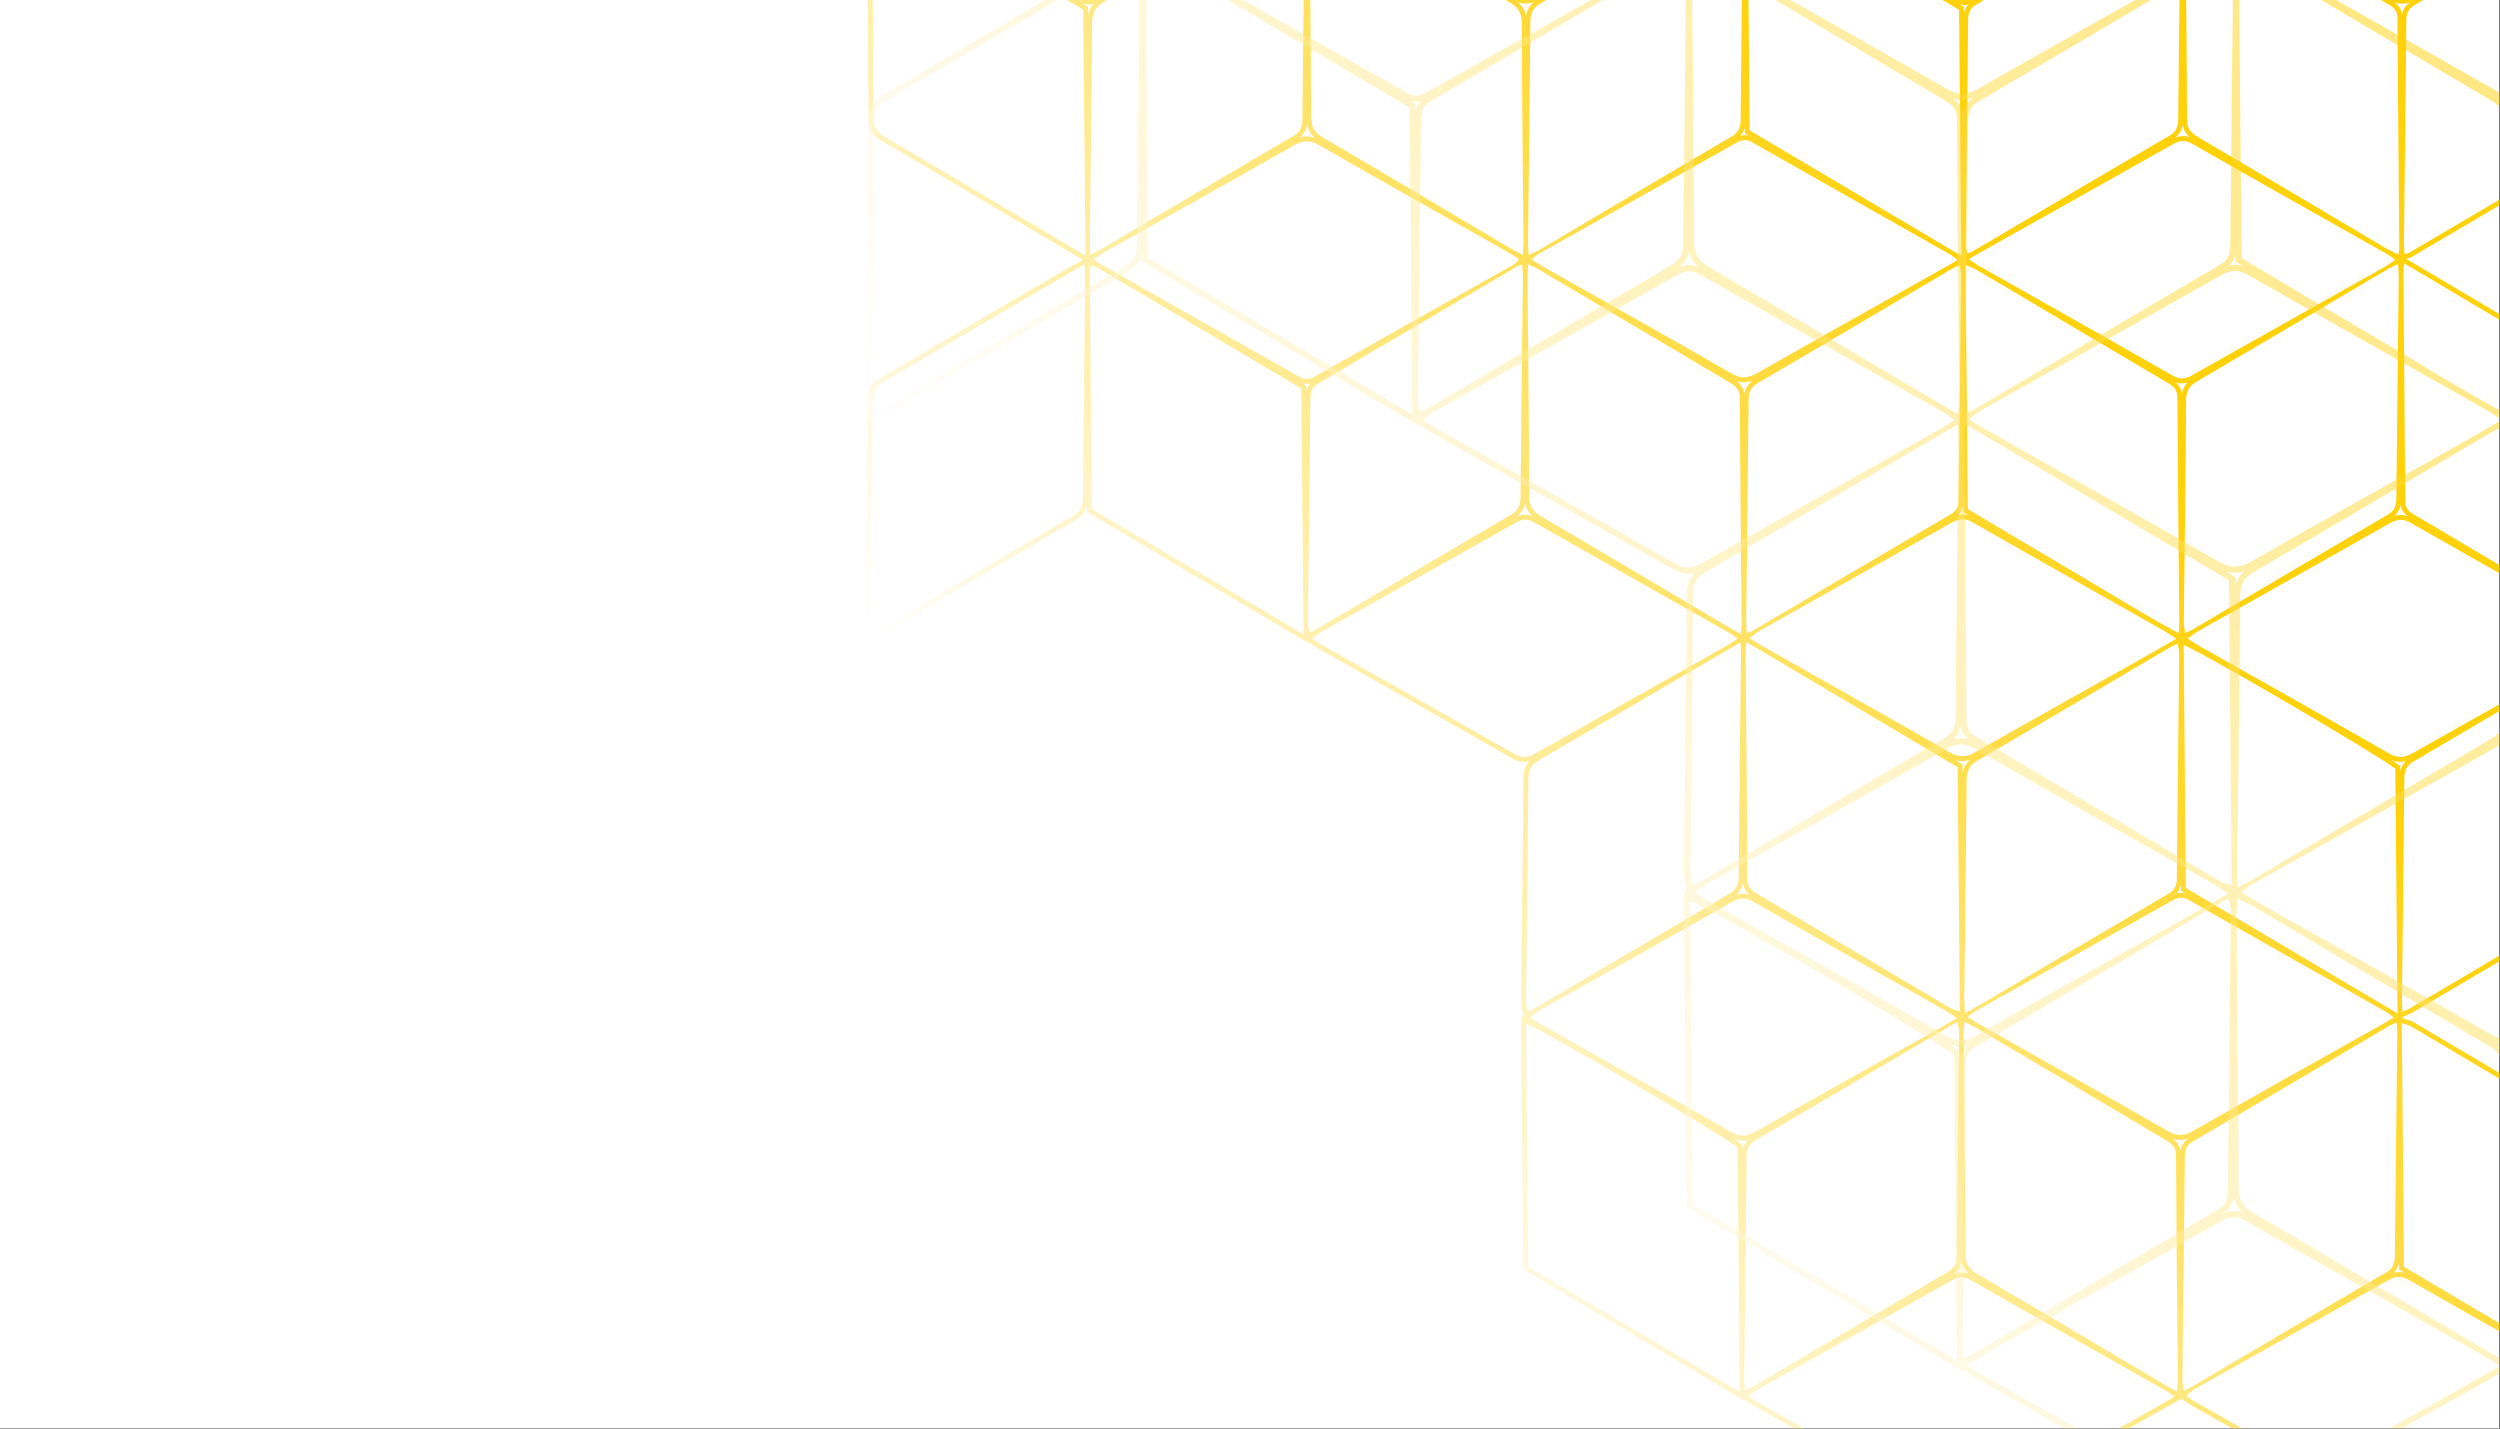 <?xml version="1.0" encoding="utf-8"?>
<!-- Generator: Adobe Illustrator 27.5.0, SVG Export Plug-In . SVG Version: 6.00 Build 0)  -->
<svg version="1.1" id="Layer_1" xmlns="http://www.w3.org/2000/svg" xmlns:xlink="http://www.w3.org/1999/xlink" x="0px" y="0px"
	 viewBox="0 0 2807 1604" style="enable-background:new 0 0 2807 1604;" xml:space="preserve">
<rect x="0" y="0" width="2807" height="1604" fill="#333333" stroke="none"/>
<g>
	<g>
		<defs>
			<rect id="SVGID_1_" width="2806.243" height="1603.568"/>
		</defs>
		<use xlink:href="#SVGID_1_"  style="overflow:visible;fill:#FFFFFF;"/>
		<clipPath id="SVGID_00000007405542083813054810000000962301496286109067_">
			<use xlink:href="#SVGID_1_"  style="overflow:visible;"/>
		</clipPath>
		
			<linearGradient id="SVGID_00000103945352873332308080000010462645082415498112_" gradientUnits="userSpaceOnUse" x1="2319.877" y1="438.691" x2="1339.919" y2="1188.508">
			<stop  offset="0" style="stop-color:#FFD109"/>
			<stop  offset="1" style="stop-color:#FFFFFF"/>
		</linearGradient>
		
			<path style="clip-path:url(#SVGID_00000007405542083813054810000000962301496286109067_);fill:url(#SVGID_00000103945352873332308080000010462645082415498112_);" d="
			M2940.48,1562.718c0.314-1.162,0.579-2.015,0.783-2.676c0.435-1.409,0.811-2.626,0.778-4.145l-0.545-66.315
			c-0.539-64.605-1.077-129.202-1.407-193.835c-0.062-10.96-6.445-15.63-12.423-19.147c-36.737-21.71-73.441-43.472-110.149-65.236
			c-35.644-21.134-71.293-42.269-106.984-63.365c-2.379-1.411-4.924-2.22-7.616-3.076c-1.304-0.415-2.733-0.867-4.313-1.445
			l-1.127-0.413l-0.008-0.918l2.375-1.122c1.643-0.776,3.01-1.388,4.19-1.914c2.257-1.01,3.91-1.765,5.447-2.675l64.742-38.143
			c51.282-30.228,102.552-60.451,153.934-90.457c11.205-6.56,12.806-15.396,12.87-23.968c0.431-51.745,1.03-103.517,1.629-155.302
			c0.361-31.18,0.722-62.367,1.046-93.555c0.051-3.077-0.371-6.011-0.818-9.118c-0.196-1.355-0.402-2.773-0.575-4.291l-0.11-0.964
			l4.062-2.347l-1.663-1.101l-0.064-6.802l-1.551-166.195l-1.006-108.034l-0.029-3.112l-2.676-1.588
			c-69.242-41.074-137.868-81.741-207.667-123.104l-29.223-17.317l-0.795-0.47c1.153-0.344,2.008-0.571,2.673-0.746
			c1.351-0.36,2.419-0.644,3.577-1.301l50.24-29.578c57.969-34.134,115.925-68.258,173.962-102.272
			c7.645-4.488,11.098-10.68,11.199-20.081c0.42-43.559,0.903-87.111,1.384-130.662c0.46-41.507,0.92-83.014,1.325-124.518
			c0.033-2.707-0.708-5.088-1.424-7.389c-0.279-0.897-0.573-1.831-0.816-2.827l-0.721-2.939l3.191-2.039l-7.104-4.684
			c-1.846-1.217-3.495-2.364-5.036-3.435c-2.682-1.864-5.214-3.624-7.912-5.148l-57.97-32.741
			c-51.138-28.865-104.018-58.715-155.834-88.362c-5.483-3.133-10.263-4.592-15.042-4.592c-4.729,0-9.457,1.427-14.879,4.491
			c-54.458,30.927-109.995,62.063-163.702,92.176l-49.187,27.587c-2.72,1.521-5.432,3.091-8.574,4.91l-6.456,3.725l-4.665,2.675
			l-2.353-1.474c-1.724-1.08-3.295-2.086-4.771-3.031c-3.127-2.002-5.842-3.737-8.638-5.318
			c-19.68-11.135-39.371-22.25-59.064-33.364c-49.936-28.185-101.573-57.329-152.148-86.336c-6.333-3.661-11.841-5.37-17.316-5.37
			c-5.381,0-10.754,1.631-16.908,5.135c-52.113,29.806-105.352,59.7-156.841,88.61c-18.237,10.24-36.474,20.48-54.702,30.738
			c-3.967,2.242-7.886,4.51-13.886,7.983l-3.449,1.997l-3.36-1.992l0.012,1.326c-2.059-1.357-3.792-2.538-5.33-3.586
			c-2.843-1.938-5.066-3.443-7.383-4.765c-20.09-11.365-40.174-22.705-60.259-34.046c-50.896-28.738-103.524-58.454-155.109-87.954
			c-5.237-3.02-9.905-4.431-14.67-4.431c-4.828,0-9.703,1.495-15.34,4.706c-48.457,27.492-97.027,54.773-145.595,82.054
			c-23.846,13.394-47.693,26.788-71.524,40.206c-2.419,1.354-4.368,3.038-6.626,4.989c-1.072,0.928-2.248,1.944-3.618,3.041
			l-2.19,1.751l-0.063-0.751l-0.817,0.386l-2.222-1.16l-0.018,0.44l-1.362-0.94c-1.345-0.929-2.5-1.76-3.546-2.511
			c-2.07-1.489-3.859-2.774-5.846-3.905c-22.435-12.698-44.872-25.37-67.311-38.042c-49.873-28.167-101.442-57.293-152.006-86.16
			c-4.359-2.491-8.493-3.702-12.638-3.702c-5.757,0-10.778,2.414-14.511,4.518c-49.984,28.237-100.064,56.337-150.141,84.434
			l-65.537,36.788c-2.857,1.585-5.705,3.243-9.687,5.562l-3.528,2.052l-2.932,1.704l-2.153-1.277l-0.11,2.594l-2.336,1.357
			l2.211,1.525l-0.161,3.749c-0.128,2.946-0.267,5.482-0.389,7.754c-0.229,4.219-0.409,7.568-0.392,10.925l0.585,63.058
			c0.563,58.932,1.145,119.871,1.346,179.813c0.024,12.644,4.623,20.452,15.873,26.939c43.897,25.617,88.397,52.038,131.43,77.589
			l36.878,21.885l31.262,18.54l25.026,14.846l-0.756,0.434l-15.272,8.759c-13.546,7.761-26.203,15.012-38.772,22.395
			c-24.342,14.263-48.68,28.553-73.017,42.845c-32.792,19.255-65.588,38.511-98.414,57.715c-7.609,4.438-15.051,9.846-15.121,22.648
			c-0.395,52.742-0.993,105.486-1.59,158.237c-0.367,32.39-0.735,64.784-1.053,97.184c-0.044,2.738,0.725,5.175,1.47,7.531
			c0.295,0.934,0.609,1.915,0.874,2.973l1.678,6.687l6.161-3.095c1.386-0.696,2.67-1.316,3.876-1.898
			c2.686-1.296,5.006-2.415,7.317-3.808l60-35.44c50.631-29.923,102.986-60.864,154.62-91.059c7.105-4.161,11.138-9.176,12.81-16.35
			l0.038,4.178l0.027,3.112l2.679,1.588c78.946,46.804,156.867,92.971,237.602,140.789l8.429,4.992l-0.011-1.071l1.049,0.693
			c1.447,0.957,2.689,1.812,3.808,2.582c2.139,1.472,3.879,2.658,5.693,3.683l59.91,33.84
			c51.86,29.278,105.484,59.552,158.052,89.564c4.82,2.746,9.322,4.08,13.77,4.08c1.972,0,3.954-0.259,5.998-0.794
			c-4.048,4.1-6.899,9.632-6.963,17.996c-0.399,55.602-1.04,111.202-1.681,166.804c-0.327,28.477-0.656,56.954-0.95,85.432
			c-0.037,2.801,0.569,5.453,1.155,8.017c0.277,1.221,0.574,2.507,0.812,3.891l0.674,3.939l-2.449,1.798l1.443,0.922l-1.827-0.355
			l0.063,6.765l0.71,77.118l1.813,195.277l0.029,3.114l2.678,1.586c52.036,30.826,103.648,61.436,156.154,92.574l81.412,48.279
			l8.429,4.997l-0.011-1.191l0.806,0.514c1.842,1.173,3.49,2.25,5.018,3.248c3.104,2.026,5.738,3.742,8.463,5.296
			c20.273,11.469,40.543,22.907,60.811,34.344c49.773,28.086,101.239,57.126,151.65,86.025c5.694,3.264,10.678,4.784,15.688,4.784
			c4.965,0,9.929-1.502,15.621-4.725c52.752-29.986,106.568-60.176,158.612-89.371l54.243-30.445
			c2.573-1.415,5.155-2.906,8.328-4.739l6.218-3.578l3.699-2.114l0.665,0.368l0.081-0.795l0.249-0.142l2.077,1.389
			c1.476,0.987,2.733,1.871,3.869,2.668c2.083,1.463,3.802,2.658,5.616,3.687c20.11,11.379,40.228,22.741,60.348,34.104
			c52.209,29.488,106.198,59.978,159.126,90.261c4.292,2.448,8.394,3.637,12.546,3.637l0,0c5.969,0,11.224-2.53,16.013-5.263
			c48.992-27.695,98.078-55.255,147.167-82.818l64.509-36.234c2.826-1.557,5.665-3.207,9.128-5.221l6.626-3.836l7.73-4.444
			l-4.172-2.779L2940.48,1562.718z M2935.503,983.825c-0.064,8.698-1.986,14.469-10.131,19.239
			c-73.01,42.638-145.794,85.709-218.707,128.618c-2.201,1.305-4.683,2.222-9.181,4.347c-0.26-6.366-0.659-10.454-0.593-14.522
			c0.917-82.43,1.974-164.881,2.685-247.342c0.085-8.653,2.093-14.328,10.217-19.097c72.547-42.391,144.845-85.278,217.22-127.981
			c2.708-1.576,5.599-2.741,9.808-4.856c0.56,4.877,1.424,8.783,1.358,12.722C2937.316,817.942,2936.194,900.911,2935.503,983.825z
			 M1720.431,579.342c-2.644-0.991-5.228-1.477-7.811-1.477c-2.982,0-5.988,0.644-9.237,1.999c4.865-3.962,7.695-8.734,8.835-14.915
			C1713.431,570.69,1716.068,575.315,1720.431,579.342z M1704.32,2.453c3.088,1.016,6.074,1.504,9.087,1.504
			c2.759,0,5.497-0.405,8.363-1.263c-4.658,3.959-7.36,8.687-8.428,14.744C1712.03,11.387,1709.141,6.595,1704.32,2.453z
			 M1716.939,556.692c-0.184-80.918-1.175-161.827-1.855-242.746c-0.043-5.081,0.333-10.174,0.581-17.069
			c5.213,2.417,8.966,3.852,12.355,5.859c71.446,42.282,142.826,84.641,214.304,126.891c6.679,3.959,11.048,7.789,11.115,16.852
			c0.378,84.588,1.326,169.164,2.048,253.784c0.043,2.979-0.507,6-1.047,11.502c-6.948-3.884-11.555-6.322-16.022-8.998
			c-69.191-40.956-138.21-82.139-207.616-122.706C1721.062,574.365,1716.982,568.323,1716.939,556.692z M2702.895,579.346
			c-2.507-0.784-4.947-1.163-7.413-1.163c-2.289,0-4.593,0.338-6.99,1.036c4.149-3.736,6.051-7.988,6.92-12.271
			C2696.435,572.807,2699.42,576.581,2702.895,579.346z M2688.736,2.859c2.742,0.842,5.387,1.248,8.032,1.248
			c3.003-0.001,5.987-0.518,9.099-1.598c-4.781,3.518-7.624,7.791-8.86,13.409C2695.917,9.555,2692.547,5.66,2688.736,2.859z
			 M2707.366,587.387c71.598,41,143.562,81.394,215.385,122.048c3.56,1.986,6.861,4.456,13.022,8.535
			c-7.055,4.077-11.513,6.656-15.989,9.224c-70.151,39.338-140.411,78.514-210.346,118.24c-5.103,2.888-9.573,4.459-14.133,4.459
			c-4.128,0.001-8.329-1.287-13.142-4.049c-70.659-40.525-141.737-80.359-212.634-120.461c-4.002-2.277-7.79-4.953-13.142-8.394
			c4.337-3.129,7.315-5.794,10.724-7.726c71.933-40.525,143.95-80.811,215.742-121.584c4.571-2.58,8.565-3.972,12.629-3.972
			C2699.217,583.707,2703.01,584.882,2707.366,587.387z M2690.6,558.602c-0.064,8.426-1.434,14.522-9.786,19.366
			c-73.096,42.66-145.923,85.806-218.837,128.779c-2.19,1.305-4.629,2.211-8.469,4.036c-0.626-4.888-1.586-8.751-1.532-12.624
			c0.874-83.034,2.094-166.089,2.59-249.122c0.086-10.477,3.884-15.979,12.601-21.072c71.726-41.884,143.184-84.264,214.748-126.384
			c2.644-1.576,5.556-2.654,10.659-5.006c0.345,6.321,0.777,10.41,0.745,14.478C2692.412,393.571,2691.366,476.097,2690.6,558.602z
			 M2449.83,441.351c-0.883-4.862-3.097-8.681-6.969-12.003c2.336,0.762,4.637,1.137,6.945,1.137c2.19,0,4.274-0.35,6.223-0.9
			C2452.84,432.94,2450.836,436.755,2449.83,441.351z M2451.501,1001.818l2.095,1.242c-1.526-0.364-3.052-0.544-4.592-0.544
			c-1.803,0-3.526,0.256-5.149,0.67c2.396-2.64,4.002-5.703,4.906-9.355l0.03,3.284l0.029,3.115L2451.501,1001.818z
			 M2677.296,299.811c-71.856,40.449-143.831,80.746-215.643,121.314c-4.177,2.359-7.913,3.834-11.847,3.835
			c-3.047,0-6.212-0.885-9.796-2.929c-72.999-41.678-146.226-82.882-219.355-124.215c-2.643-1.49-5.04-3.42-10.099-6.927
			c5.847-3.367,9.44-5.513,13.087-7.52c71.909-40.363,143.841-80.682,215.687-121.206c4.177-2.363,7.926-3.859,11.89-3.859
			c3.041,0,6.209,0.88,9.796,2.921c72.967,41.7,146.182,82.872,219.333,124.194c2.633,1.51,5.039,3.41,9.041,6.172
			C2684.633,294.87,2681.149,297.676,2677.296,299.811z M2219.23,302.876c71.932,42.542,143.798,85.277,215.817,127.711
			c6.656,3.917,9.667,8.049,9.71,16.045c0.507,85.147,1.413,170.34,2.169,255.509c0.01,2.039-0.378,4.122-0.82,8.826
			c-41.096-22.139-79.419-46.394-118.498-69.257c-39.413-23.11-78.621-46.577-118.186-70.108
			c-0.841-91.039-1.65-181.431-2.503-273.969C2212.141,299.834,2215.95,300.935,2219.23,302.876z M2443.473,717.193
			c-13.293,7.67-24.104,13.993-35.032,20.111c-63.236,35.593-126.666,70.841-189.675,106.78c-5.643,3.219-10.553,4.98-15.581,4.98
			c-4.528,0-9.153-1.428-14.5-4.505c-69.653-40.169-139.804-79.441-209.783-119.07c-4.457-2.524-8.762-5.307-14.501-8.825
			c3.85-3.01,6.312-5.632,9.3-7.293c72.363-40.761,144.887-81.307,217.11-122.307c4.563-2.579,8.557-3.958,12.615-3.958
			c3.753,0,7.561,1.179,11.931,3.677c71.608,41,143.562,81.416,215.375,122.027C2434.291,710.815,2437.561,713.286,2443.473,717.193
			z M2203.869,568.324l0.03,3.33l0.028,3.108l2.672,1.589l3.777,2.249c-2.348-0.687-4.638-1.018-6.95-1.018
			c-1.645,0-3.297,0.173-4.983,0.528C2201.446,575.096,2203.039,571.732,2203.869,568.324z M2202.421,6.254l-2.082-1.235
			c1.678,0.432,3.35,0.644,5.035,0.644h0c1.515-0.001,3.037-0.174,4.596-0.531c-2.6,2.823-4.035,5.924-4.813,9.063l-0.03-3.24
			l-0.028-3.114L2202.421,6.254z M2199.194,560.447c-0.074,7.413-1.671,12.677-8.653,16.809
			c-74.36,43.502-148.523,87.339-222.741,131.079c-1.327,0.819-2.915,1.122-6.484,2.449c-0.316-5.794-0.746-9.884-0.69-13.919
			c0.905-82.451,1.985-164.859,2.696-247.31c0.086-8.62,1.911-14.447,10.057-19.214c73.02-42.683,145.794-85.775,218.621-128.758
			c2.233-1.327,4.671-2.288,8.21-3.972c0.69,4.057,1.791,7.444,1.737,10.768C2201.082,392.416,2200.014,476.442,2199.194,560.447z
			 M1958.529,441.629c-1.193-6.556-4.704-10.642-8.722-13.683c2.821,0.874,5.547,1.295,8.291,1.295h0.001
			c3.114-0.001,6.187-0.531,9.454-1.667C1962.025,431.703,1959.577,436.57,1958.529,441.629z M2182.882,300.599
			c-70.045,39.445-140.216,78.632-210.034,118.433c-5.341,3.04-9.991,4.684-14.747,4.684c-4.361,0.001-8.812-1.381-13.974-4.338
			c-70.506-40.611-141.521-80.358-212.376-120.451c-3.601-2.008-6.979-4.424-11.77-7.521c2.882-2.47,4.791-4.715,7.196-6.074
			c74.144-41.733,148.386-83.304,222.528-125.133c3.276-1.866,6.27-2.918,9.328-2.918c2.604,0,5.256,0.761,8.173,2.433
			c74.865,42.562,149.828,84.921,224.759,127.377c1.283,0.755,2.298,1.975,5.741,4.995
			C2191.771,295.507,2187.327,298.086,2182.882,300.599z M1956.847,991.904c0.986,6.029,4.033,9.867,7.589,12.66
			c-2.536-0.796-4.996-1.179-7.48-1.179c-2.435,0-4.883,0.38-7.436,1.168C1953.304,1001.098,1955.678,997.004,1956.847,991.904z
			 M1956.956,1008.908c3.739,0,7.538,1.172,11.899,3.66c71.619,40.998,143.561,81.414,215.374,122.068
			c3.539,2.008,6.819,4.435,13.056,8.546c-7.068,4.067-11.5,6.668-15.978,9.193c-70.163,39.359-140.412,78.523-210.347,118.26
			c-5.11,2.906-9.571,4.483-14.127,4.483c-4.119,0-8.316-1.29-13.138-4.051c-70.668-40.524-141.738-80.391-212.642-120.483
			c-4.015-2.277-7.835-4.909-13.186-8.329c4.338-3.183,7.315-5.847,10.714-7.768c71.953-40.504,143.96-80.812,215.719-121.584
			C1948.876,1010.303,1952.88,1008.908,1956.956,1008.908z M2189.808,1131.94c-72.858-43.104-145.665-86.324-218.535-129.438
			c-5.891-3.443-9.17-7.175-9.235-14.695c-0.475-86.228-1.349-172.476-2.072-258.703c-0.011-1.521,0.39-3.065,1.081-8.125
			c79.915,47.332,157.943,93.585,236.94,140.4c0.831,90.963,1.672,181.799,2.535,274.435
			C2196.022,1134.227,2192.613,1133.58,2189.808,1131.94z M2203.51,861.328l-0.029-3.114l-2.679-1.589l-5.216-3.09
			c2.568,0.709,5.076,1.053,7.599,1.053h0c2.845,0,5.665-0.431,8.626-1.344c-4.765,4.199-7.119,8.889-8.25,13.724L2203.51,861.328z
			 M2210.23,1430.035c-2.603-0.938-5.149-1.396-7.701-1.396c-3.336,0-6.386,0.786-9.147,1.889c4.99-3.758,7.819-8.304,8.792-14.153
			C2203.457,1421.789,2206.053,1426.189,2210.23,1430.035z M2208.107,876.527c0.086-10.444,2.686-17.1,12.439-22.733
			c71.36-41.473,142.342-83.595,213.444-125.5c3.096-1.822,6.451-3.279,11.015-5.642c0.767,4.305,1.888,7.639,1.866,10.95
			c-0.885,84.059-1.963,168.16-2.729,252.274c-0.064,8.167-2.309,13.464-9.774,17.801c-73.033,42.834-145.848,85.97-218.753,128.985
			c-2.21,1.306-4.638,2.191-9.45,4.392c-0.303-6.959-0.702-11.544-0.679-16.131
			C2206.403,1039.455,2207.524,958.017,2208.107,876.527z M2218.605,1134.993c73.269-41.16,146.56-82.235,219.808-123.537
			c3.699-2.082,7.065-3.417,10.591-3.417c2.612,0,5.311,0.732,8.3,2.436c74.402,42.347,148.935,84.426,223.401,126.599
			c1.727,1.004,3.205,2.438,7.079,5.46c-6.431,3.733-10.887,6.355-15.44,8.911c-70.033,39.391-140.238,78.546-210.034,118.424
			c-5.221,2.996-9.756,4.509-14.306,4.509c-4.542,0-9.1-1.508-14.371-4.553c-70.108-40.33-140.67-79.84-211.036-119.675
			c-4.025-2.265-7.833-4.93-13.303-8.404C2213.177,1138.899,2215.713,1136.644,2218.605,1134.993z M2454.316,997.064
			c-0.831-90.77-1.661-181.529-2.502-272.525c12.18,2.61,211.964,119.285,237.621,138.49c0.798,90.014,1.618,180.644,2.47,274.759
			C2611.062,1089.916,2533.142,1043.749,2454.316,997.064z M2694.981,865.508l-0.022-2.527l-0.025-2.735l-2.19-1.639
			c-1.64-1.227-4.196-2.976-7.537-5.168c3.455,1.338,6.752,1.976,10.096,1.976l0,0c1.898,0,3.81-0.214,5.77-0.654
			C2697.691,858.088,2695.904,861.744,2694.981,865.508z M2696.371,1427.019c1.238,0.733,2.473,1.467,3.71,2.2
			c-2.282-0.653-4.523-0.975-6.752-0.975c-1.794,0-3.579,0.199-5.409,0.612c3.101-3.165,4.812-6.733,5.706-10.727l0.037,4.188
			l0.028,3.114L2696.371,1427.019z M2936.454,436.209c0.851,91.018,1.682,181.863,2.556,274.229
			c-4.024-1.241-7.035-1.553-9.441-2.999c-73.302-43.329-146.549-86.841-219.883-130.139c-5.946-3.549-9.096-7.39-9.129-14.834
			c-0.507-86.227-1.359-172.444-2.06-258.671c-0.011-1.522,0.377-3.065,1.068-8.006
			C2779.492,343.152,2857.573,389.417,2936.454,436.209z M2940.423-118.647c-0.831,85.051-1.888,170.112-2.708,255.174
			c-0.075,7.002-2.201,11.696-8.469,15.375c-74.779,43.826-149.42,87.835-224.135,131.812c-0.894,0.508-1.974,0.616-5.308,1.619
			c-0.291-5.33-0.723-9.376-0.669-13.4c0.896-82.97,1.953-165.928,2.664-248.929c0.076-8.264,2.504-13.389,9.884-17.705
			c72.967-42.757,145.731-85.795,218.578-128.801c2.234-1.326,4.661-2.309,8.082-3.992
			C2939.162-124.15,2940.456-121.409,2940.423-118.647z M2472.216-143.678c71.003-39.855,142.094-79.559,212.903-119.771
			c4.448-2.514,8.302-3.776,12.16-3.776c3.891,0,7.786,1.284,12.299,3.862c71.091,40.676,142.537,80.801,213.831,121.119
			c3.938,2.223,7.552,5.04,12.624,8.384c-5.352,3.42-9.074,6.086-13.044,8.319c-70.949,39.963-142.029,79.668-212.763,119.965
			c-4.889,2.785-9.18,4.159-13.457,4.159c-4.406,0-8.798-1.458-13.818-4.332c-70.615-40.47-141.608-80.347-212.429-120.396
			c-3.938-2.222-7.541-5.05-13.292-8.923C2463.455-138.639,2467.813-141.217,2472.216-143.678z M2454.046-127.279
			c3.528,1.036,6.561,1.327,8.934,2.719c73.302,43.34,146.453,86.788,219.743,130.085c5.977,3.518,9.085,7.423,9.128,14.803
			c0.53,86.183,1.36,172.313,2.061,258.497c0.021,1.554-0.465,3.108-1.11,7.1c-5.633-2.881-9.807-4.769-13.724-7.057
			c-70.552-41.809-140.95-83.735-211.652-125.273c-8.07-4.737-11.825-9.701-11.846-19.615
			c-0.335-83.012-1.274-166.046-2.029-249.036C2453.551-118.69,2453.852-122.337,2454.046-127.279z M2450.631,140.497
			c1.045,5.438,3.553,9.757,7.867,13.528c-2.449-0.836-4.859-1.245-7.277-1.245c-3.24,0-6.252,0.767-8.939,1.817
			C2447.469,150.426,2449.708,145.546,2450.631,140.497z M2447.691-128.25c0.323,5.848,0.756,9.948,0.744,14.016
			c-0.938,82.408-1.996,164.848-2.729,247.32c-0.054,8.578-1.769,14.49-9.958,19.313c-73.055,42.563-145.838,85.655-218.74,128.595
			c-2.202,1.306-4.662,2.245-8.221,3.949c-0.68-4.066-1.737-7.444-1.716-10.788c0.853-84.015,1.942-168.031,2.741-252.026
			c0.074-7.412,1.78-12.719,8.74-16.809c74.348-43.535,148.502-87.371,222.721-131.111
			C2442.6-126.577,2444.185-126.923,2447.691-128.25z M1979.786-142.783c70.572-39.715,141.296-79.171,211.566-119.361
			c5.197-2.959,9.702-4.411,14.174-4.411c4.644,0,9.253,1.566,14.567,4.638c70.206,40.265,140.8,79.862,211.242,119.716
			c4.045,2.288,7.909,4.91,13.195,8.222c-3.539,2.946-5.87,5.588-8.762,7.164C2362.435-85.556,2289.058-44.46,2215.756-3.17
			c-3.643,2.074-6.956,3.309-10.382,3.309c-2.703,0.001-5.478-0.768-8.542-2.5c-74.468-42.38-149.097-84.49-223.637-126.719
			c-1.759-1.003-3.292-2.459-7.446-5.631C1971.844-138.241,1975.793-140.527,1979.786-142.783z M2199.604,11.006
			c0.831,91.331,1.684,181.917,2.525,276.172c-80.779-47.872-158.677-94.039-237.588-140.756
			c-0.843-90.737-1.685-181.507-2.547-276.28C2043.26-81.673,2121.264-35.429,2199.604,11.006z M1959.018,146.473l0.028,3.115
			l2.681,1.587c0.651,0.386,1.299,0.768,1.95,1.154c-1.547-0.383-3.09-0.572-4.643-0.572c-1.646,0-3.285,0.209-4.963,0.642
			c2.646-3.026,4.114-6.299,4.912-9.658L1959.018,146.473z M1957.052-114.925c-0.906,83.034-1.951,166.067-2.697,249.133
			c-0.097,8.61-2.06,14.393-10.205,19.172c-72.203,42.186-144.059,84.858-216.055,127.334c-3.031,1.791-6.322,3.109-11.663,5.611
			c-0.367-6.193-0.797-9.828-0.766-13.453c0.917-83.035,2.071-166.068,2.665-249.134c0.076-9.592,3.281-15.17,11.579-20.015
			c71.736-41.861,143.225-84.177,214.801-126.353c3.033-1.79,6.335-3.139,11.059-5.458
			C1956.319-122.757,1957.096-118.841,1957.052-114.925z M1483.893-141.283c72.374-40.75,144.877-81.274,217.144-122.274
			c4.549-2.591,8.542-3.982,12.605-3.982c3.752,0,7.563,1.185,11.93,3.702c71.617,40.956,143.571,81.383,215.372,122.004
			c3.539,2.017,6.831,4.499,12.742,8.383c-13.303,7.639-24.091,14.005-35.022,20.154c-63.246,35.54-126.643,70.789-189.652,106.738
			c-5.654,3.227-10.575,4.992-15.605,4.992c-4.523,0-9.136-1.425-14.453-4.496c-69.212-39.952-138.901-78.945-208.437-118.303
			c-4.93-2.795-9.786-5.676-16.13-9.387C1478.476-137.021,1480.905-139.611,1483.893-141.283z M1470.817-128.908
			c6.136,3.205,10.723,5.308,15.062,7.898c69.687,41.225,139.179,82.764,209.104,123.645c9.818,5.729,13.66,11.889,13.68,23.434
			c0.216,80.962,1.21,161.946,1.911,242.897c0.043,5.081-0.413,10.185-0.67,17.187c-6.139-3.214-10.745-5.351-15.061-7.887
			c-69.664-41.247-139.202-82.774-209.127-123.633c-9.807-5.75-13.583-11.954-13.615-23.477
			c-0.238-80.951-1.209-161.903-1.91-242.93C1470.127-116.803,1470.535-121.863,1470.817-128.908z M1705.687,290.965
			c-2.732,2.6-4.424,5.178-6.808,6.506c-74.208,41.776-148.545,83.379-222.71,125.231c-3.24,1.796-6.177,2.754-9.133,2.754
			c-2.708,0-5.429-0.805-8.41-2.507c-74.954-42.595-149.98-85.008-224.956-127.518c-1.347-0.744-2.427-1.952-5.577-4.509
			c5.244-3.42,8.943-6.096,12.937-8.33c70.549-39.704,141.24-79.171,211.553-119.318c5.315-3.023,9.917-4.594,14.566-4.594
			c4.459,0,8.963,1.444,14.187,4.433c70.142,40.33,140.778,79.893,211.22,119.759
			C1696.633,285.171,1700.518,287.75,1705.687,290.965z M1467.416,139.765c1.299,6.048,4.151,10.837,8.905,14.971
			c-3.145-1.068-6.156-1.58-9.173-1.58c-2.449,0-4.911,0.344-7.462,1.055C1464.497,150.115,1466.608,145.32,1467.416,139.765z
			 M1465-114.234c-0.851,82.505-1.908,165.032-2.676,247.526c-0.055,8.512-1.64,14.457-9.914,19.301
			c-72.644,42.391-145.007,85.299-217.467,128.014c-2.634,1.543-5.493,2.718-10.821,5.319c-0.184-7.822-0.453-12.959-0.41-18.072
			c0.917-80.433,2.092-160.824,2.502-241.258c0.077-11.879,3.42-18.848,14.091-25.074c70.95-41.107,141.425-83.033,212.094-124.669
			c3.098-1.823,6.441-3.15,11.458-5.524C1464.341-122.984,1465.043-118.604,1465-114.234z M995.434-142.103
			c71.899-40.394,143.896-80.671,215.686-121.227c4.175-2.354,7.893-3.806,11.798-3.806c3.077,0,6.271,0.902,9.899,2.975
			c72.946,41.647,146.216,82.828,219.324,124.205c2.653,1.511,5.017,3.42,8.986,6.161c-4.359,3.042-7.445,5.545-10.831,7.477
			c-72.32,40.665-144.737,81.275-217.003,122.069c-4.158,2.333-7.863,3.76-11.743,3.76c-3.1,0-6.311-0.91-9.956-2.993
			c-72.967-41.657-146.193-82.829-219.312-124.174c-2.676-1.532-5.048-3.463-9.991-6.872
			C988.215-137.971,991.798-140.085,995.434-142.103z M1215.856,558.742c-0.063,9.31-2.428,15.277-10.994,20.294
			c-71.716,41.938-143.151,84.329-214.683,126.536c-3.098,1.866-6.464,3.312-10.822,5.502c-0.885-3.528-2.223-6.301-2.18-9.106
			c0.842-85.17,2.008-170.296,2.645-255.446c0.054-9.774,5.264-13.756,12.386-17.91c57.192-33.457,114.288-67.077,171.44-100.565
			c17.154-10.077,34.472-19.907,53.998-31.128c0.4,6.14,0.928,10.239,0.884,14.263
			C1217.625,393.7,1216.526,476.215,1215.856,558.742z M1162.18,253.559c-56.081-33.252-112.089-66.667-168.364-99.509
			c-9.226-5.32-13.089-11.21-13.109-22.172c-0.271-80.973-1.221-161.924-1.931-242.876c-0.023-5.081,0.419-10.141,0.777-18.417
			c80.173,47.57,158.114,93.78,236.67,140.303c0.821,91.147,1.641,181.842,2.492,276.203
			C1197.353,274.425,1179.777,263.981,1162.18,253.559z M1221.797,16.403l-0.05-5.564l-0.028-3.116l-2.681-1.587
			c-1.039-0.616-2.074-1.229-3.113-1.845c1.887,0.498,3.755,0.743,5.626,0.743h0.001c2.376,0,4.623-0.408,6.703-1.033
			C1225.053,7.523,1222.954,11.561,1221.797,16.403z M1226.021,571.582c-0.843-91.558-1.661-181.863-2.492-271.576
			c1.467-0.841,1.908-1.165,2.352-1.295c0.338-0.145,0.777-0.295,1.123-0.295c0.117,0,0.223,0.017,0.311,0.057
			c2.839,1.36,5.741,2.622,8.448,4.165c74.974,44.441,149.959,88.903,225.355,133.613c0.831,91.212,1.639,181.841,2.502,276.117
			C1382.884,664.551,1304.965,618.385,1226.021,571.582z M1466.642,436.202l-0.03-3.113l-2.678-1.588l-2.048-1.214
			c1.721,0.464,3.431,0.694,5.149,0.694h0.002c1.428,0,2.846-0.154,4.286-0.468c-2.496,2.78-3.888,5.814-4.654,8.88
			L1466.642,436.202z M1468.55,699.379c0.897-84.048,1.931-168.02,2.762-252.056c0.086-7.424,1.758-12.667,8.707-16.799
			c74.361-43.491,148.515-87.371,222.743-131.089c1.317-0.767,2.902-1.122,6.421-2.449c0.334,5.825,0.787,9.894,0.744,13.961
			c-0.916,82.43-2.028,164.892-2.644,247.321c-0.074,9.592-3.096,15.202-11.392,20.056
			c-72.127,42.143-144.004,84.685-215.98,127.033c-2.697,1.586-5.567,2.826-9.581,4.78
			C1469.63,706.079,1468.53,702.724,1468.55,699.379z M1711.505,849.961c-3.463,0-7.002-1.058-11.031-3.353
			c-72.491-41.387-145.307-82.321-217.984-123.417c-2.654-1.499-5.124-3.387-9.173-6.063c3.983-2.988,6.811-5.664,10.124-7.531
			c72.804-40.945,145.674-81.728,218.384-122.814c3.856-2.172,7.285-3.394,10.795-3.394c3.01,0,6.079,0.898,9.531,2.866
			c73.464,41.829,147.132,83.335,220.713,124.97c2.213,1.253,4.178,2.914,8.332,5.859c-5.148,3.344-8.481,5.793-12.053,7.779
			c-71.888,40.405-143.852,80.724-215.599,121.304C1719.233,848.61,1715.417,849.961,1711.505,849.961z M1716.065,872.729
			c0.077-10.11,4.704-14.867,12.58-19.474c64.023-37.331,127.885-74.953,191.833-112.489c10.335-6.075,20.769-11.986,33.855-19.528
			c0.217,7.865,0.497,13.012,0.432,18.126c-0.905,81.447-1.996,162.895-2.567,244.375c-0.086,9.409-2.751,15.234-11.188,20.198
			c-71.739,41.861-143.196,84.22-214.748,126.395c-3.098,1.856-6.41,3.301-10.942,5.567c-0.723-4.218-1.931-7.584-1.888-10.919
			C1714.305,1040.89,1715.461,956.809,1716.065,872.729z M1715.828,1422.245c-0.852-90.662-1.683-181.41-2.525-272.396
			c11.922,2.319,209.754,117.7,237.632,138.329c0.787,89.97,1.618,180.632,2.461,274.919
			C1872.143,1514.924,1794.47,1468.833,1715.828,1422.245z M1956.458,1288.13l-0.023-2.754l-2.214-1.638
			c-1.674-1.239-4.149-2.932-7.306-5.009c3.398,1.294,6.638,1.914,9.918,1.914c1.85,0,3.687-0.194,5.559-0.598
			c-3.34,3.326-5.043,7.025-5.91,10.773L1956.458,1288.13z M1959.135,1560.843c-0.311-6.042-0.787-10.584-0.722-15.137
			c0.885-81.966,1.932-163.877,2.707-245.778c0.086-8.394,1.35-14.512,9.722-19.399c73.462-42.866,146.656-86.303,219.991-129.535
			c1.779-1.047,3.733-1.781,6.937-3.269c0.756,3.82,2.017,7.099,1.963,10.337c-0.851,84.511-1.952,169.056-2.697,253.578
			c-0.066,7.866-3.117,12.407-9.733,16.303c-72.944,42.736-145.76,85.784-218.652,128.651
			C1966.072,1558.102,1963.246,1559.041,1959.135,1560.843z M2427.203,1576.51c-70.993,39.887-142.094,79.592-212.871,119.825
			c-4.69,2.656-8.785,4.007-12.9,4.007c-4.09,0-8.201-1.335-12.94-4.052c-70.615-40.48-141.62-80.292-212.472-120.375
			c-3.992-2.276-7.779-4.92-13.249-8.404c4.845-3.302,8.361-6.085,12.172-8.276c71.899-40.416,143.872-80.715,215.696-121.228
			c4.209-2.36,7.947-3.845,11.891-3.845c3.032,0,6.187,0.877,9.774,2.907c72.967,41.7,146.204,82.871,219.334,124.27
			c2.654,1.478,5.038,3.377,10.077,6.873C2435.316,1571.869,2431.303,1574.253,2427.203,1576.51z M2444.164,1562.364
			c-6.948-3.852-11.566-6.301-16.064-8.987c-69.148-40.913-138.189-82.139-207.596-122.705
			c-9.775-5.708-13.746-11.848-13.777-23.392c-0.195-80.952-1.198-161.817-1.878-242.779c-0.043-5.027,0.367-10.088,0.647-17.004
			c5.222,2.449,8.956,3.906,12.365,5.934c71.424,42.284,142.816,84.684,214.285,126.87c6.743,3.97,11.016,7.854,11.048,16.864
			c0.398,84.642,1.348,169.207,2.082,253.784C2445.296,1553.927,2444.714,1556.904,2444.164,1562.364z M2448.205,1291.783
			c-1.265-6.318-4.719-10.277-8.655-13.232c2.891,0.912,5.673,1.352,8.454,1.352c2.966,0,5.938-0.502,9.046-1.547
			C2451.497,1282.203,2449.153,1286.888,2448.205,1291.783z M2450.388,1549.266c0.885-83.486,1.922-166.984,2.741-250.471
			c0.054-7.39,1.521-12.72,8.567-16.853c74.315-43.555,148.48-87.423,222.699-131.163c1.327-0.788,2.891-1.143,6.581-2.557
			c0.325,5.698,0.788,9.753,0.723,13.799c-0.927,82.441-1.984,164.902-2.728,247.321c-0.087,8.513-1.587,14.49-9.842,19.334
			c-73.052,42.618-145.803,85.752-218.653,128.705c-2.233,1.306-4.671,2.308-8.62,4.272
			C2451.262,1556.884,2450.356,1553.064,2450.388,1549.266z M2917.712,1576.94c-70.584,39.682-141.221,79.225-211.706,119.07
			c-4.644,2.65-8.785,4.537-13.275,4.537c-3.023,0-6.204-0.855-9.803-2.908c-72.999-41.765-146.312-82.968-219.495-124.378
			c-2.687-1.522-5.135-3.464-9.137-6.139c3.97-3.021,6.883-5.826,10.271-7.714c71.909-40.492,143.959-80.779,215.761-121.507
			c4.665-2.633,8.769-4.133,13.002-4.133c3.612,0,7.317,1.093,11.544,3.506c72.083,41.226,144.5,81.891,216.744,122.802
			c3.119,1.748,5.989,3.96,11.804,7.833C2926.57,1571.848,2922.179,1574.48,2917.712,1576.94z M2935.148,1561.274
			c-40.373-21.859-78.773-46.027-117.851-68.964c-39.38-23.11-78.599-46.62-118.109-70.044
			c-0.831-91.168-1.663-181.453-2.482-273.603c4.748,1.737,8.177,2.405,11.016,4.089c72.45,42.823,144.717,85.807,217.143,128.607
			c5.795,3.409,9.656,6.733,9.7,14.414c0.442,86.777,1.261,173.49,1.952,260.246
			C2936.54,1557.024,2936.032,1558.005,2935.148,1561.274z"/>
		
			<linearGradient id="SVGID_00000128483288230806506960000016635054121883063727_" gradientUnits="userSpaceOnUse" x1="2654.765" y1="123.884" x2="1431.394" y2="1059.949">
			<stop  offset="0" style="stop-color:#FFD109"/>
			<stop  offset="1" style="stop-color:#FFFFFF"/>
		</linearGradient>
		
			<path style="opacity:0.5;clip-path:url(#SVGID_00000007405542083813054810000000962301496286109067_);fill:url(#SVGID_00000128483288230806506960000016635054121883063727_);" d="
			M3429.521,1527.11c0.392-1.45,0.722-2.516,0.977-3.342c0.544-1.758,1.013-3.277,0.971-5.174l-0.68-82.787
			c-0.673-80.653-1.344-161.295-1.756-241.982c-0.077-13.682-8.047-19.513-15.508-23.903
			c-45.862-27.103-91.683-54.27-137.509-81.441c-44.498-26.383-89.001-52.768-133.558-79.105c-2.97-1.762-6.146-2.772-9.508-3.84
			c-1.627-0.518-3.411-1.082-5.384-1.805l-1.408-0.515l-0.01-1.145l2.965-1.401c2.052-0.969,3.759-1.732,5.232-2.39
			c2.817-1.26,4.881-2.203,6.8-3.34l80.824-47.617c64.02-37.737,128.025-75.466,192.17-112.926
			c13.989-8.19,15.988-19.22,16.067-29.922c0.538-64.598,1.285-129.23,2.034-193.877c0.451-38.926,0.901-77.858,1.306-116.793
			c0.063-3.841-0.465-7.503-1.022-11.383c-0.244-1.691-0.501-3.462-0.718-5.356l-0.137-1.204l5.072-2.93l-2.076-1.374l-0.08-8.492
			l-1.937-207.476l-1.255-134.87l-0.036-3.884l-3.341-1.983c-86.442-51.276-172.114-102.045-259.251-153.682l-36.481-21.619
			l-0.992-0.587c1.439-0.43,2.507-0.713,3.336-0.932c1.687-0.449,3.021-0.803,4.467-1.624l62.719-36.924
			c72.369-42.613,144.719-85.213,217.173-127.676c9.543-5.602,13.854-13.334,13.98-25.069c0.524-54.378,1.127-108.749,1.728-163.118
			c0.573-51.817,1.148-103.634,1.654-155.447c0.041-3.379-0.884-6.351-1.779-9.225c-0.348-1.12-0.714-2.286-1.019-3.529l-0.9-3.669
			l3.984-2.546l-8.868-5.847c-2.305-1.52-4.363-2.952-6.287-4.289c-3.348-2.327-6.51-4.524-9.876-6.426l-72.369-40.874
			c-63.84-36.035-129.855-73.298-194.542-110.31c-6.846-3.911-12.812-5.732-18.78-5.732c-5.904,0-11.805,1.781-18.573,5.606
			c-67.986,38.609-137.317,77.48-204.365,115.071l-61.404,34.439c-3.396,1.898-6.782,3.859-10.705,6.13l-8.059,4.65l-5.823,3.34
			l-2.937-1.841c-2.153-1.349-4.114-2.604-5.955-3.784c-3.905-2.499-7.293-4.664-10.784-6.639
			c-24.568-13.9-49.152-27.776-73.735-41.652c-62.339-35.185-126.803-71.569-189.941-107.781
			c-7.906-4.571-14.782-6.704-21.617-6.704c-6.717,0-13.425,2.036-21.107,6.41c-65.057,37.209-131.521,74.529-195.799,110.619
			c-22.767,12.783-45.535,25.567-68.289,38.373c-4.953,2.799-9.846,5.63-17.336,9.966l-4.305,2.493l-4.194-2.486l0.015,1.655
			c-2.571-1.695-4.734-3.169-6.654-4.477c-3.549-2.42-6.324-4.298-9.216-5.949c-25.08-14.188-50.152-28.345-75.227-42.502
			c-63.538-35.876-129.239-72.973-193.637-109.8c-6.538-3.77-12.365-5.532-18.315-5.532c-6.028,0-12.112,1.867-19.15,5.875
			c-60.493,34.321-121.128,68.379-181.761,102.436c-29.769,16.721-59.539,33.442-89.289,50.194c-3.02,1.69-5.453,3.793-8.272,6.228
			c-1.339,1.157-2.806,2.427-4.517,3.796l-2.734,2.185l-0.08-0.937l-1.02,0.482l-2.774-1.449l-0.022,0.55l-1.701-1.173
			c-1.679-1.16-3.122-2.197-4.426-3.135c-2.585-1.859-4.817-3.463-7.298-4.875c-28.008-15.852-56.019-31.672-84.031-47.492
			c-62.261-35.163-126.64-71.523-189.763-107.561c-5.442-3.11-10.602-4.621-15.778-4.621c-7.187,0-13.455,3.013-18.114,5.64
			c-62.401,35.251-124.92,70.33-187.435,105.407l-81.816,45.927c-3.566,1.978-7.122,4.048-12.092,6.944l-4.405,2.562l-3.66,2.127
			l-2.687-1.594l-0.138,3.238l-2.917,1.694l2.76,1.903l-0.201,4.681c-0.16,3.678-0.333,6.843-0.486,9.679
			c-0.286,5.268-0.511,9.448-0.49,13.64l0.731,78.72c0.704,73.571,1.429,149.647,1.68,224.477
			c0.03,15.786,5.772,25.532,19.815,33.632c54.801,31.98,110.354,64.963,164.076,96.861l46.038,27.322l39.027,23.145l31.242,18.534
			l-0.943,0.542l-19.065,10.934c-16.91,9.688-32.711,18.741-48.403,27.958c-30.389,17.806-60.771,35.646-91.154,53.488
			c-40.938,24.037-81.879,48.078-122.859,72.05c-9.499,5.541-18.789,12.292-18.877,28.274
			c-0.493,65.842-1.239,131.688-1.985,197.542c-0.458,40.436-0.918,80.876-1.315,121.323c-0.054,3.419,0.906,6.461,1.836,9.401
			c0.369,1.166,0.761,2.391,1.091,3.712l2.094,8.349l7.691-3.864c1.731-0.869,3.334-1.643,4.839-2.369
			c3.354-1.618,6.25-3.016,9.134-4.754l74.903-44.243c63.207-37.355,128.567-75.982,193.027-113.677
			c8.87-5.194,13.904-11.456,15.991-20.411l0.047,5.215l0.033,3.886l3.344,1.982c98.555,58.43,195.831,116.064,296.622,175.76
			l10.523,6.232l-0.014-1.338l1.31,0.866c1.807,1.195,3.357,2.262,4.755,3.223c2.67,1.837,4.842,3.318,7.106,4.597l74.791,42.246
			c64.741,36.55,131.685,74.345,197.311,111.812c6.018,3.428,11.637,5.093,17.19,5.093c2.462,0,4.936-0.324,7.488-0.991
			c-5.054,5.119-8.613,12.024-8.693,22.467c-0.498,69.412-1.298,138.823-2.097,208.237c-0.409,35.55-0.82,71.101-1.187,106.653
			c-0.047,3.497,0.71,6.807,1.442,10.008c0.346,1.525,0.717,3.13,1.013,4.858l0.842,4.918l-3.058,2.245l1.802,1.151l-2.281-0.444
			l0.079,8.445l0.887,96.274l2.263,243.782l0.037,3.888l3.344,1.98c64.962,38.483,129.393,76.696,194.941,115.568l101.635,60.271
			l10.523,6.238l-0.013-1.487l1.007,0.641c2.3,1.464,4.357,2.808,6.265,4.055c3.874,2.529,7.164,4.672,10.565,6.611
			c25.308,14.318,50.613,28.596,75.915,42.874c62.136,35.062,126.386,71.316,189.319,107.393c7.107,4.075,13.33,5.972,19.585,5.972
			c6.198,0,12.395-1.875,19.5-5.898c65.855-37.435,133.038-75.123,198.011-111.57l67.716-38.007
			c3.213-1.767,6.436-3.628,10.398-5.916l7.762-4.467l4.617-2.639l0.83,0.459l0.1-0.992l0.311-0.178l2.593,1.733
			c1.843,1.232,3.412,2.336,4.831,3.331c2.599,1.826,4.746,3.318,7.012,4.603c25.105,14.205,50.22,28.389,75.338,42.575
			c65.177,36.812,132.576,74.876,198.651,112.681c5.359,3.056,10.479,4.541,15.663,4.541l0,0c7.452,0,14.012-3.158,19.991-6.57
			c61.161-34.574,122.439-68.981,183.722-103.389l80.532-45.236c3.528-1.943,7.073-4.003,11.396-6.517l8.272-4.79l9.65-5.547
			l-5.208-3.469L3429.521,1527.11z M3423.308,804.425c-0.08,10.858-2.479,18.063-12.648,24.017
			c-91.145,53.228-182.008,106.998-273.032,160.565c-2.748,1.628-5.846,2.773-11.461,5.427c-0.324-7.947-0.823-13.051-0.741-18.129
			c1.145-102.905,2.465-205.836,3.352-308.78c0.107-10.802,2.614-17.887,12.756-23.841
			c90.567-52.921,180.823-106.46,271.176-159.771c3.38-1.967,6.99-3.422,12.244-6.062c0.698,6.088,1.778,10.964,1.695,15.881
			C3425.57,597.338,3424.17,700.915,3423.308,804.425z M1906.421,299.472c-3.3-1.237-6.526-1.844-9.751-1.844
			c-3.723,0-7.476,0.805-11.532,2.496c6.073-4.946,9.607-10.904,11.03-18.62C1897.683,288.67,1900.974,294.444,1906.421,299.472z
			 M1886.308-420.711c3.855,1.269,7.583,1.878,11.344,1.878c3.445,0,6.862-0.506,10.44-1.577
			c-5.815,4.943-9.188,10.845-10.521,18.406C1895.933-409.559,1892.327-415.542,1886.308-420.711z M1902.062,271.195
			c-0.229-101.018-1.467-202.023-2.315-303.042c-0.054-6.343,0.416-12.702,0.725-21.308c6.507,3.018,11.193,4.808,15.424,7.315
			c89.192,52.785,178.303,105.665,267.535,158.41c8.337,4.944,13.793,9.725,13.875,21.039
			c0.472,105.599,1.656,211.183,2.557,316.821c0.054,3.719-0.632,7.49-1.306,14.359c-8.674-4.848-14.426-7.892-20.002-11.233
			c-86.378-51.129-172.54-102.542-259.187-153.185C1907.208,293.258,1902.116,285.715,1902.062,271.195z M3132.921,299.476
			c-3.13-0.979-6.175-1.452-9.254-1.452c-2.857,0-5.734,0.422-8.727,1.293c5.18-4.664,7.554-9.972,8.639-15.319
			C3124.857,291.314,3128.584,296.025,3132.921,299.476z M3115.246-420.205c3.423,1.051,6.725,1.558,10.027,1.558
			c3.749-0.001,7.474-0.646,11.359-1.994c-5.968,4.391-9.517,9.725-11.06,16.739
			C3124.211-411.847,3120.004-416.708,3115.246-420.205z M3138.503,309.515c89.382,51.184,179.221,101.612,268.885,152.363
			c4.444,2.479,8.566,5.562,16.256,10.655c-8.807,5.09-14.372,8.31-19.96,11.515c-87.576,49.11-175.288,98.016-262.595,147.61
			c-6.37,3.605-11.95,5.567-17.644,5.567c-5.153,0.001-10.397-1.606-16.406-5.055c-88.21-50.591-176.944-100.319-265.45-150.384
			c-4.997-2.842-9.725-6.183-16.406-10.478c5.414-3.906,9.132-7.233,13.388-9.644c89.801-50.591,179.706-100.885,269.33-151.784
			c5.707-3.222,10.693-4.958,15.766-4.958C3128.33,304.921,3133.066,306.388,3138.503,309.515z M3117.572,273.58
			c-0.08,10.52-1.79,18.129-12.217,24.177c-91.252,53.256-182.17,107.121-273.194,160.767c-2.735,1.63-5.779,2.761-10.574,5.038
			c-0.782-6.101-1.98-10.924-1.913-15.759c1.091-103.658,2.614-207.344,3.233-311.002c0.107-13.08,4.848-19.948,15.731-26.306
			c89.542-52.287,178.75-105.193,268.09-157.777c3.301-1.968,6.937-3.313,13.307-6.249c0.431,7.891,0.97,12.996,0.93,18.074
			C3119.834,67.556,3118.529,170.581,3117.572,273.58z M2816.996,127.205c-1.102-6.07-3.866-10.837-8.7-14.985
			c2.916,0.951,5.789,1.419,8.67,1.419c2.733,0,5.336-0.437,7.769-1.124C2820.755,116.704,2818.253,121.468,2816.996,127.205z
			 M2819.084,826.887l2.616,1.55c-1.905-0.454-3.811-0.678-5.734-0.678c-2.251,0-4.401,0.32-6.427,0.836
			c2.992-3.295,4.995-7.119,6.125-11.679l0.038,4.1l0.035,3.889L2819.084,826.887z M3100.964-49.492
			c-89.705,50.497-179.557,100.803-269.207,151.447c-5.216,2.945-9.879,4.787-14.791,4.787c-3.804,0-7.755-1.104-12.23-3.656
			c-91.131-52.03-182.547-103.469-273.841-155.07c-3.3-1.86-6.291-4.27-12.607-8.648c7.3-4.203,11.785-6.883,16.338-9.388
			c89.771-50.389,179.57-100.723,269.262-151.313c5.214-2.95,9.894-4.818,14.844-4.818c3.797,0,7.751,1.098,12.229,3.647
			c91.092,52.057,182.493,103.456,273.814,155.043c3.287,1.885,6.291,4.257,11.287,7.704
			C3110.123-55.66,3105.773-52.158,3100.964-49.492z M2529.118-45.666c89.799,53.109,179.517,106.46,269.424,159.434
			c8.31,4.889,12.069,10.049,12.122,20.03c0.634,106.298,1.764,212.651,2.708,318.976c0.012,2.546-0.472,5.146-1.023,11.018
			c-51.305-27.639-99.147-57.918-147.932-86.459c-49.203-28.851-98.15-58.147-147.542-87.523
			c-1.05-113.651-2.061-226.497-3.125-342.021C2520.269-49.465,2525.023-48.09,2529.118-45.666z M2809.062,471.563
			c-16.595,9.576-30.091,17.469-43.735,25.106c-78.943,44.434-158.128,88.438-236.788,133.303
			c-7.044,4.019-13.174,6.218-19.452,6.218c-5.653,0-11.426-1.782-18.101-5.624c-86.955-50.147-174.531-99.174-261.892-148.646
			c-5.564-3.151-10.939-6.626-18.103-11.018c4.807-3.758,7.88-7.031,11.611-9.105c90.338-50.886,180.875-101.503,271.038-152.686
			c5.697-3.219,10.682-4.941,15.748-4.941c4.686,0,9.439,1.472,14.895,4.59c89.395,51.184,179.221,101.639,268.872,152.337
			C2797.598,463.602,2801.68,466.687,2809.062,471.563z M2509.941,285.717l0.038,4.156l0.036,3.88l3.335,1.983l4.715,2.807
			c-2.931-0.857-5.79-1.271-8.677-1.271c-2.054,0-4.116,0.217-6.221,0.659C2506.917,294.171,2508.906,289.971,2509.941,285.717z
			 M2508.134-415.966l-2.599-1.541c2.095,0.539,4.182,0.804,6.286,0.804h0.001c1.891-0.001,3.791-0.217,5.737-0.663
			c-3.246,3.524-5.037,7.395-6.008,11.315l-0.037-4.045l-0.035-3.888L2508.134-415.966z M2504.106,275.883
			c-0.094,9.253-2.087,15.826-10.802,20.984c-92.831,54.307-185.415,109.033-278.069,163.638c-1.657,1.023-3.639,1.401-8.095,3.057
			c-0.394-7.233-0.931-12.339-0.862-17.376c1.129-102.931,2.479-205.808,3.366-308.74c0.107-10.761,2.385-18.035,12.555-23.987
			c91.157-53.285,182.008-107.081,272.924-160.741c2.787-1.657,5.831-2.856,10.25-4.958c0.862,5.065,2.236,9.294,2.168,13.442
			C2506.463,66.115,2505.129,171.012,2504.106,275.883z M2203.661,127.552c-1.489-8.184-5.873-13.285-10.889-17.081
			c3.521,1.091,6.925,1.616,10.35,1.616h0.002c3.887,0,7.722-0.663,11.802-2.08C2208.025,115.16,2204.969,121.236,2203.661,127.552z
			 M2483.742-48.508c-87.443,49.243-175.045,98.163-262.205,147.851c-6.667,3.795-12.473,5.848-18.41,5.848
			c-5.445,0.001-11.001-1.724-17.445-5.416c-88.019-50.699-176.674-100.318-265.128-150.37c-4.495-2.506-8.713-5.522-14.693-9.388
			c3.598-3.085,5.98-5.887,8.983-7.584c92.56-52.099,185.243-103.996,277.802-156.215c4.09-2.329,7.827-3.643,11.646-3.643
			c3.251,0,6.561,0.951,10.203,3.037c93.461,53.135,187.044,106.016,280.587,159.017c1.603,0.942,2.869,2.465,7.167,6.236
			C2494.839-54.865,2489.29-51.646,2483.742-48.508z M2201.562,814.51c1.231,7.527,5.034,12.319,9.474,15.804
			c-3.165-0.993-6.236-1.472-9.338-1.472c-3.041,0-6.096,0.474-9.283,1.458C2197.139,825.989,2200.102,820.878,2201.562,814.51z
			 M2201.698,835.739c4.667,0,9.41,1.462,14.855,4.568c89.408,51.182,179.22,101.637,268.872,152.389
			c4.417,2.506,8.512,5.537,16.299,10.668c-8.823,5.077-14.358,8.324-19.947,11.476c-87.592,49.136-175.289,98.028-262.596,147.636
			c-6.379,3.628-11.949,5.596-17.636,5.596c-5.141,0-10.381-1.611-16.4-5.058c-88.221-50.59-176.944-100.359-265.462-150.41
			c-5.012-2.842-9.78-6.128-16.461-10.398c5.415-3.973,9.132-7.3,13.375-9.697c89.826-50.565,179.719-100.884,269.302-151.784
			C2191.61,837.479,2196.608,835.739,2201.698,835.739z M2492.388,989.33c-90.956-53.81-181.847-107.767-272.818-161.59
			c-7.355-4.297-11.447-8.957-11.53-18.345c-0.593-107.646-1.684-215.318-2.586-322.964c-0.013-1.899,0.487-3.826,1.349-10.143
			c99.766,59.089,197.175,116.832,295.794,175.274c1.037,113.558,2.088,226.955,3.165,342.602
			C2500.146,992.185,2495.89,991.377,2492.388,989.33z M2509.492,651.501l-0.035-3.888l-3.345-1.982l-6.51-3.859
			c3.206,0.886,6.336,1.315,9.485,1.315h0.001c3.551,0,7.072-0.538,10.768-1.678c-5.948,5.243-8.887,11.098-10.299,17.134
			L2509.492,651.501z M2517.883,1361.47c-3.249-1.171-6.427-1.744-9.613-1.744c-4.165,0-7.973,0.982-11.419,2.358
			c6.23-4.692,9.76-10.367,10.975-17.668C2509.426,1351.175,2512.668,1356.669,2517.883,1361.47z M2515.232,670.474
			c0.107-13.038,3.353-21.347,15.529-28.379c89.085-51.775,177.699-104.359,266.461-156.674c3.865-2.275,8.054-4.094,13.751-7.043
			c0.957,5.374,2.357,9.537,2.33,13.67c-1.104,104.939-2.45,209.93-3.407,314.937c-0.08,10.196-2.883,16.809-12.203,22.223
			c-91.174,53.473-182.076,107.324-273.089,161.023c-2.76,1.631-5.791,2.735-11.797,5.483c-0.378-8.688-0.876-14.413-0.849-20.138
			C2513.104,873.873,2514.504,772.207,2515.232,670.474z M2528.338,993.142c91.468-51.384,182.965-102.662,274.407-154.222
			c4.619-2.599,8.821-4.266,13.222-4.266c3.261,0,6.63,0.914,10.362,3.042c92.883,52.865,185.928,105.396,278.892,158.045
			c2.156,1.254,4,3.044,8.837,6.816c-8.029,4.661-13.592,7.934-19.275,11.125c-87.429,49.176-175.072,98.056-262.205,147.84
			c-6.518,3.74-12.179,5.629-17.859,5.629c-5.67,0-11.361-1.882-17.941-5.684c-87.523-50.347-175.611-99.672-263.456-149.401
			c-5.024-2.827-9.78-6.155-16.607-10.491C2521.561,998.018,2524.727,995.203,2528.338,993.142z M2822.597,820.953
			c-1.037-113.316-2.074-226.619-3.124-340.217c15.206,3.258,264.615,148.915,296.645,172.889
			c0.997,112.373,2.021,225.514,3.083,343.006C3018.277,936.868,2921.003,879.234,2822.597,820.953z M3123.042,656.718l-0.027-3.154
			l-0.031-3.414l-2.734-2.046c-2.047-1.532-5.237-3.716-9.408-6.451c4.313,1.67,8.429,2.467,12.604,2.467l0,0
			c2.371,0,4.756-0.268,7.204-0.816C3126.425,647.456,3124.194,652.019,3123.042,656.718z M3124.777,1357.704
			c1.545,0.915,3.088,1.831,4.632,2.746c-2.849-0.815-5.646-1.217-8.429-1.217c-2.24,0-4.468,0.248-6.752,0.764
			c3.871-3.95,6.007-8.406,7.123-13.391l0.047,5.229l0.036,3.886L3124.777,1357.704z M3424.494,120.785
			c1.063,113.626,2.1,227.037,3.192,342.346c-5.023-1.549-8.782-1.939-11.786-3.744c-91.509-54.092-182.951-108.413-274.5-162.465
			c-7.423-4.43-11.356-9.226-11.396-18.519c-0.633-107.646-1.696-215.277-2.572-322.923c-0.013-1.9,0.472-3.826,1.334-9.995
			C3228.544,4.615,3326.02,62.37,3424.494,120.785z M3429.449-571.892c-1.037,106.178-2.357,212.367-3.38,318.558
			c-0.094,8.742-2.748,14.601-10.573,19.194c-93.354,54.712-186.534,109.652-279.808,164.552c-1.116,0.634-2.465,0.769-6.627,2.021
			c-0.363-6.653-0.903-11.704-0.835-16.728c1.118-103.578,2.438-207.143,3.326-310.761c0.095-10.317,3.126-16.716,12.339-22.103
			c91.092-53.378,181.929-107.105,272.871-160.794c2.789-1.656,5.818-2.883,10.09-4.983
			C3427.875-578.762,3429.491-575.34,3429.449-571.892z M2844.942-603.141c88.641-49.755,177.39-99.32,265.788-149.521
			c5.552-3.138,10.364-4.714,15.179-4.714c4.858,0,9.72,1.602,15.355,4.821c88.749,50.78,177.941,100.872,266.945,151.205
			c4.916,2.775,9.429,6.291,15.759,10.466c-6.681,4.27-11.327,7.597-16.284,10.385c-88.573,49.889-177.307,99.457-265.612,149.763
			c-6.102,3.477-11.46,5.191-16.799,5.193c-5.5,0-10.983-1.82-17.25-5.408c-88.156-50.523-176.783-100.305-265.195-150.302
			c-4.916-2.774-9.415-6.303-16.594-11.139C2834.007-596.85,2839.448-600.069,2844.942-603.141z M2822.26-582.668
			c4.405,1.294,8.19,1.656,11.153,3.395c91.51,54.105,182.831,108.345,274.326,162.396c7.462,4.391,11.342,9.268,11.395,18.48
			c0.661,107.591,1.698,215.115,2.573,322.706c0.027,1.94-0.58,3.88-1.386,8.864c-7.031-3.596-12.243-5.953-17.133-8.81
			c-88.076-52.193-175.961-104.534-264.225-156.39c-10.074-5.914-14.762-12.109-14.788-24.487
			c-0.419-103.632-1.59-207.29-2.532-310.895C2821.642-571.946,2822.018-576.498,2822.26-582.668z M2817.996-248.379
			c1.305,6.789,4.436,12.18,9.822,16.889c-3.058-1.043-6.066-1.555-9.085-1.555c-4.044,0-7.805,0.958-11.159,2.268
			C2814.05-235.984,2816.845-242.075,2817.996-248.379z M2814.327-583.88c0.404,7.3,0.944,12.418,0.929,17.497
			c-1.172,102.878-2.491,205.796-3.407,308.753c-0.067,10.709-2.208,18.09-12.431,24.111
			c-91.202,53.136-182.063,106.932-273.075,160.538c-2.748,1.63-5.819,2.801-10.262,4.929c-0.848-5.077-2.169-9.294-2.143-13.468
			c1.065-104.884,2.424-209.769,3.422-314.627c0.093-9.253,2.222-15.879,10.91-20.984
			c92.816-54.349,185.389-109.073,278.043-163.677C2807.971-581.792,2809.95-582.224,2814.327-583.88z M2230.197-602.023
			c88.102-49.58,176.393-98.836,264.118-149.009c6.489-3.694,12.112-5.507,17.695-5.507c5.798,0,11.551,1.954,18.186,5.79
			c87.644,50.266,175.773,99.698,263.712,149.452c5.051,2.856,9.874,6.129,16.474,10.265c-4.418,3.677-7.328,6.976-10.938,8.943
			c-91.55,51.506-183.153,102.81-274.663,154.356c-4.547,2.589-8.683,4.131-12.96,4.131c-3.375,0.001-6.838-0.959-10.664-3.121
			c-92.965-52.907-186.131-105.476-279.187-158.195c-2.195-1.252-4.11-3.07-9.296-7.03
			C2220.284-596.353,2225.214-599.208,2230.197-602.023z M2504.618-410.034c1.037,114.017,2.102,227.104,3.152,344.771
			c-100.844-59.762-198.091-117.397-296.603-175.719c-1.052-113.275-2.103-226.591-3.18-344.905
			C2309.438-525.734,2406.818-468.004,2504.618-410.034z M2204.271-240.919l0.036,3.889l3.347,1.981
			c0.813,0.482,1.622,0.959,2.435,1.441c-1.931-0.477-3.857-0.714-5.797-0.714c-2.054,0-4.101,0.262-6.196,0.801
			c3.303-3.778,5.135-7.864,6.132-12.056L2204.271-240.919z M2201.818-567.245c-1.132,103.659-2.436,207.316-3.368,311.016
			c-0.121,10.748-2.571,17.967-12.74,23.934c-90.137,52.665-179.842,105.936-269.721,158.962c-3.784,2.236-7.893,3.88-14.561,7.005
			c-0.458-7.73-0.995-12.27-0.956-16.795c1.145-103.66,2.586-207.318,3.327-311.016c0.094-11.974,4.096-18.939,14.454-24.986
			c89.554-52.259,178.801-105.085,268.156-157.737c3.787-2.235,7.908-3.919,13.806-6.815
			C2200.902-577.023,2201.871-572.135,2201.818-567.245z M1611.13-600.151c90.352-50.872,180.864-101.462,271.08-152.646
			c5.679-3.235,10.664-4.971,15.736-4.971c4.684,0,9.442,1.479,14.893,4.622c89.407,51.129,179.233,101.598,268.87,152.308
			c4.418,2.518,8.527,5.618,15.906,10.466c-16.607,9.536-30.074,17.484-43.72,25.16c-78.956,44.368-158.101,88.372-236.761,133.251
			c-7.057,4.029-13.201,6.231-19.481,6.231c-5.647,0-11.405-1.78-18.044-5.611c-86.403-49.876-173.402-98.554-260.211-147.689
			c-6.155-3.489-12.217-7.086-20.136-11.718C1604.367-594.83,1607.399-598.063,1611.13-600.151z M1594.806-584.702
			c7.66,4.001,13.387,6.627,18.803,9.86c86.997,51.465,173.75,103.322,261.044,154.356c12.257,7.152,17.053,14.843,17.078,29.255
			c0.27,101.072,1.511,202.172,2.386,303.23c0.054,6.344-0.515,12.715-0.837,21.457c-7.664-4.013-13.414-6.681-18.803-9.846
			c-86.969-51.493-173.779-103.335-261.073-154.343c-12.243-7.178-16.957-14.923-16.998-29.308
			c-0.296-101.059-1.508-202.118-2.384-303.271C1593.943-569.589,1594.453-575.906,1594.806-584.702z M1888.015-60.536
			c-3.41,3.246-5.522,6.464-8.499,8.121c-92.641,52.153-185.444,104.09-278.031,156.337c-4.044,2.242-7.71,3.438-11.401,3.439
			c-3.381,0-6.778-1.006-10.499-3.13c-93.572-53.175-187.234-106.123-280.833-159.192c-1.683-0.928-3.031-2.436-6.962-5.63
			c6.546-4.269,11.164-7.609,16.15-10.399c88.073-49.565,176.323-98.836,264.101-148.955c6.635-3.775,12.38-5.736,18.185-5.736
			c5.566,0,11.19,1.802,17.711,5.535c87.564,50.347,175.745,99.738,263.685,149.507C1876.713-67.77,1881.562-64.55,1888.015-60.536z
			 M1590.559-249.292c1.621,7.55,5.182,13.529,11.117,18.69c-3.926-1.334-7.685-1.972-11.451-1.972
			c-3.057,0-6.131,0.429-9.315,1.317C1586.915-236.372,1589.551-242.357,1590.559-249.292z M1587.543-566.383
			c-1.062,102.998-2.382,206.025-3.34,309.01c-0.069,10.627-2.047,18.048-12.376,24.095
			c-90.688,52.921-181.025,106.487-271.484,159.812c-3.288,1.926-6.858,3.394-13.51,6.64c-0.229-9.765-0.566-16.177-0.512-22.561
			c1.145-100.412,2.612-200.772,3.124-301.185c0.096-14.829,4.27-23.53,17.591-31.302
			c88.573-51.317,176.553-103.657,264.776-155.636c3.868-2.276,8.041-3.933,14.304-6.896
			C1586.72-577.307,1587.598-571.838,1587.543-566.383z M1001.341-601.175c89.759-50.428,179.638-100.708,269.26-151.338
			c5.213-2.938,9.854-4.751,14.728-4.751c3.842,0,7.829,1.125,12.359,3.714c91.065,51.991,182.536,103.402,273.802,155.056
			c3.312,1.886,6.263,4.27,11.218,7.692c-5.442,3.798-9.293,6.923-13.521,9.334c-90.284,50.766-180.689,101.464-270.905,152.39
			c-5.191,2.913-9.816,4.694-14.66,4.694c-3.869,0-7.878-1.136-12.428-3.737c-91.092-52.004-182.505-103.403-273.787-155.017
			c-3.341-1.911-6.302-4.322-12.473-8.579C992.329-596.016,996.802-598.656,1001.341-601.175z M1276.514,273.755
			c-0.08,11.623-3.031,19.073-13.725,25.335c-89.53,52.355-178.709,105.275-268.008,157.966c-3.867,2.33-8.07,4.135-13.511,6.869
			c-1.104-4.405-2.775-7.866-2.72-11.368c1.051-106.326,2.507-212.596,3.301-318.896c0.068-12.201,6.571-17.173,15.463-22.358
			c71.398-41.768,142.677-83.738,214.024-125.545c21.416-12.58,43.034-24.851,67.411-38.859c0.501,7.665,1.158,12.783,1.105,17.806
			C1278.723,67.718,1277.351,170.729,1276.514,273.755z M1209.505-107.234c-70.011-41.512-139.931-83.226-210.184-124.225
			c-11.518-6.641-16.34-13.995-16.365-27.679c-0.338-101.087-1.523-202.145-2.411-303.204c-0.028-6.344,0.524-12.66,0.969-22.992
			c100.088,59.385,197.389,117.074,295.458,175.154c1.026,113.788,2.049,227.009,3.111,344.81
			C1253.415-81.184,1231.474-94.222,1209.505-107.234z M1283.931-403.297l-0.062-6.947l-0.036-3.889l-3.347-1.982
			c-1.298-0.769-2.59-1.533-3.886-2.302c2.355,0.621,4.688,0.928,7.022,0.928h0.002c2.967,0,5.772-0.509,8.368-1.29
			C1287.995-414.383,1285.375-409.341,1283.931-403.297z M1289.204,289.784c-1.052-114.299-2.074-227.037-3.111-339.033
			c1.832-1.051,2.383-1.454,2.937-1.616c0.421-0.182,0.97-0.369,1.401-0.369c0.146,0,0.279,0.021,0.389,0.072
			c3.544,1.698,7.167,3.273,10.546,5.2c93.598,55.48,187.208,110.986,281.332,166.801c1.037,113.868,2.046,227.009,3.123,344.702
			C1485.03,405.846,1387.758,348.212,1289.204,289.784z M1589.593,120.776l-0.037-3.886l-3.342-1.983l-2.557-1.516
			c2.149,0.58,4.284,0.866,6.428,0.866h0.002c1.783-0.001,3.553-0.193,5.35-0.585c-3.116,3.471-4.854,7.258-5.81,11.086
			L1589.593,120.776z M1591.976,449.325c1.119-104.924,2.41-209.755,3.448-314.665c0.108-9.268,2.195-15.814,10.869-20.972
			c92.832-54.294,185.405-109.073,278.071-163.65c1.645-0.957,3.623-1.401,8.016-3.058c0.417,7.273,0.983,12.351,0.929,17.429
			c-1.144,102.905-2.532,205.85-3.301,308.754c-0.092,11.974-3.865,18.978-14.222,25.038
			c-90.043,52.612-179.773,105.72-269.627,158.587c-3.368,1.979-6.95,3.528-11.96,5.967
			C1593.324,457.689,1591.95,453.501,1591.976,449.325z M1895.279,637.31c-4.323,0-8.742-1.321-13.771-4.185
			c-90.497-51.668-181.4-102.77-272.13-154.073c-3.313-1.871-6.397-4.229-11.451-7.569c4.972-3.731,8.503-7.071,12.637-9.401
			c90.888-51.115,181.859-102.029,272.629-153.321c4.814-2.711,9.094-4.237,13.476-4.237c3.757,0,7.589,1.121,11.898,3.578
			c91.711,52.219,183.679,104.035,275.536,156.012c2.763,1.564,5.216,3.638,10.401,7.315c-6.427,4.175-10.587,7.232-15.046,9.711
			c-89.745,50.441-179.584,100.776-269.153,151.434C1904.926,635.624,1900.163,637.31,1895.279,637.31z M1900.971,665.734
			c0.096-12.621,5.872-18.561,15.705-24.312c79.926-46.604,159.65-93.571,239.483-140.43c12.902-7.583,25.928-14.963,42.265-24.379
			c0.271,9.819,0.621,16.244,0.539,22.629c-1.13,101.678-2.492,203.356-3.204,305.075c-0.107,11.746-3.434,19.018-13.968,25.215
			c-89.558,52.259-178.764,105.14-268.09,157.791c-3.867,2.317-8.002,4.121-13.659,6.95c-0.903-5.266-2.411-9.468-2.357-13.631
			C1898.774,875.664,1900.216,770.699,1900.971,665.734z M1900.675,1351.745c-1.064-113.182-2.101-226.471-3.151-340.056
			c14.883,2.895,261.855,146.935,296.658,172.688c0.983,112.318,2.02,225.501,3.073,343.207
			C2095.817,1467.444,1998.851,1409.905,1900.675,1351.745z M2201.075,1184.317l-0.029-3.438l-2.764-2.045
			c-2.09-1.547-5.179-3.661-9.12-6.253c4.241,1.616,8.287,2.389,12.381,2.389c2.31,0,4.603-0.243,6.94-0.745
			c-4.169,4.153-6.295,8.77-7.378,13.449L2201.075,1184.317z M2204.417,1524.77c-0.389-7.543-0.983-13.213-0.9-18.898
			c1.105-102.326,2.411-204.583,3.379-306.827c0.107-10.479,1.686-18.116,12.137-24.218c91.71-53.514,183.084-107.74,274.635-161.71
			c2.222-1.307,4.66-2.223,8.66-4.081c0.944,4.768,2.519,8.863,2.451,12.904c-1.063,105.503-2.437,211.047-3.366,316.564
			c-0.082,9.82-3.891,15.489-12.151,20.352c-91.063,53.351-181.967,107.093-272.964,160.606
			C2213.078,1521.348,2209.551,1522.521,2204.417,1524.77z M2788.75,1544.327c-88.627,49.795-177.389,99.362-265.747,149.588
			c-5.856,3.316-10.967,5.002-16.104,5.003c-5.106,0-10.238-1.667-16.154-5.058c-88.155-50.536-176.797-100.236-265.249-150.275
			c-4.984-2.841-9.711-6.142-16.54-10.492c6.049-4.121,10.438-7.596,15.195-10.331c89.759-50.456,179.61-100.764,269.273-151.341
			c5.255-2.946,9.92-4.8,14.845-4.8c3.785,0,7.723,1.095,12.201,3.629c91.092,52.059,182.521,103.456,273.815,155.138
			c3.313,1.845,6.289,4.217,12.58,8.58C2798.878,1538.534,2793.868,1541.511,2788.75,1544.327z M2809.924,1526.669
			c-8.674-4.809-14.439-7.866-20.055-11.22c-86.324-51.075-172.513-102.541-259.161-153.183
			c-12.202-7.125-17.16-14.79-17.199-29.201c-0.242-101.061-1.495-202.011-2.344-303.084c-0.054-6.276,0.458-12.594,0.808-21.227
			c6.519,3.057,11.18,4.876,15.437,7.408c89.165,52.786,178.29,105.719,267.511,158.383c8.418,4.957,13.752,9.805,13.792,21.052
			c0.498,105.666,1.684,211.237,2.6,316.821C2811.337,1516.136,2810.611,1519.853,2809.924,1526.669z M2814.969,1188.878
			c-1.578-7.888-5.891-12.83-10.804-16.519c3.609,1.139,7.082,1.688,10.554,1.688c3.703,0,7.413-0.626,11.293-1.931
			C2819.078,1176.917,2816.152,1182.766,2814.969,1188.878z M2817.694,1510.316c1.105-104.223,2.399-208.461,3.422-312.686
			c0.068-9.226,1.899-15.88,10.696-21.04c92.774-54.374,185.362-109.138,278.016-163.743c1.656-0.983,3.61-1.427,8.216-3.193
			c0.405,7.113,0.983,12.176,0.902,17.227c-1.158,102.918-2.477,205.862-3.406,308.754c-0.108,10.627-1.981,18.089-12.286,24.136
			c-91.198,53.203-182.021,107.052-272.965,160.674c-2.787,1.63-5.831,2.882-10.761,5.333
			C2818.784,1519.826,2817.655,1515.058,2817.694,1510.316z M3401.097,1544.865c-88.116,49.539-176.299,98.904-264.291,148.646
			c-5.797,3.308-10.967,5.664-16.573,5.664c-3.774,0-7.745-1.067-12.238-3.631c-91.132-52.139-182.655-103.576-274.016-155.272
			c-3.355-1.9-6.41-4.324-11.407-7.664c4.956-3.771,8.593-7.273,12.822-9.63c89.771-50.55,179.718-100.843,269.354-151.689
			c5.823-3.287,10.948-5.16,16.231-5.16c4.51,0,9.135,1.364,14.412,4.378c89.988,51.466,180.392,102.231,270.582,153.305
			c3.893,2.182,7.476,4.943,14.736,9.778C3412.155,1538.508,3406.674,1541.795,3401.097,1544.865z M3422.863,1525.307
			c-50.401-27.289-98.338-57.459-147.124-86.094c-49.162-28.851-98.122-58.201-147.446-87.442
			c-1.037-113.814-2.076-226.524-3.098-341.564c5.927,2.169,10.208,3.003,13.752,5.105
			c90.446,53.459,180.662,107.12,271.079,160.552c7.234,4.256,12.056,8.405,12.11,17.994c0.551,108.333,1.574,216.583,2.437,324.89
			C3424.601,1520.001,3423.968,1521.226,3422.863,1525.307z"/>
	</g>
</g>
</svg>
